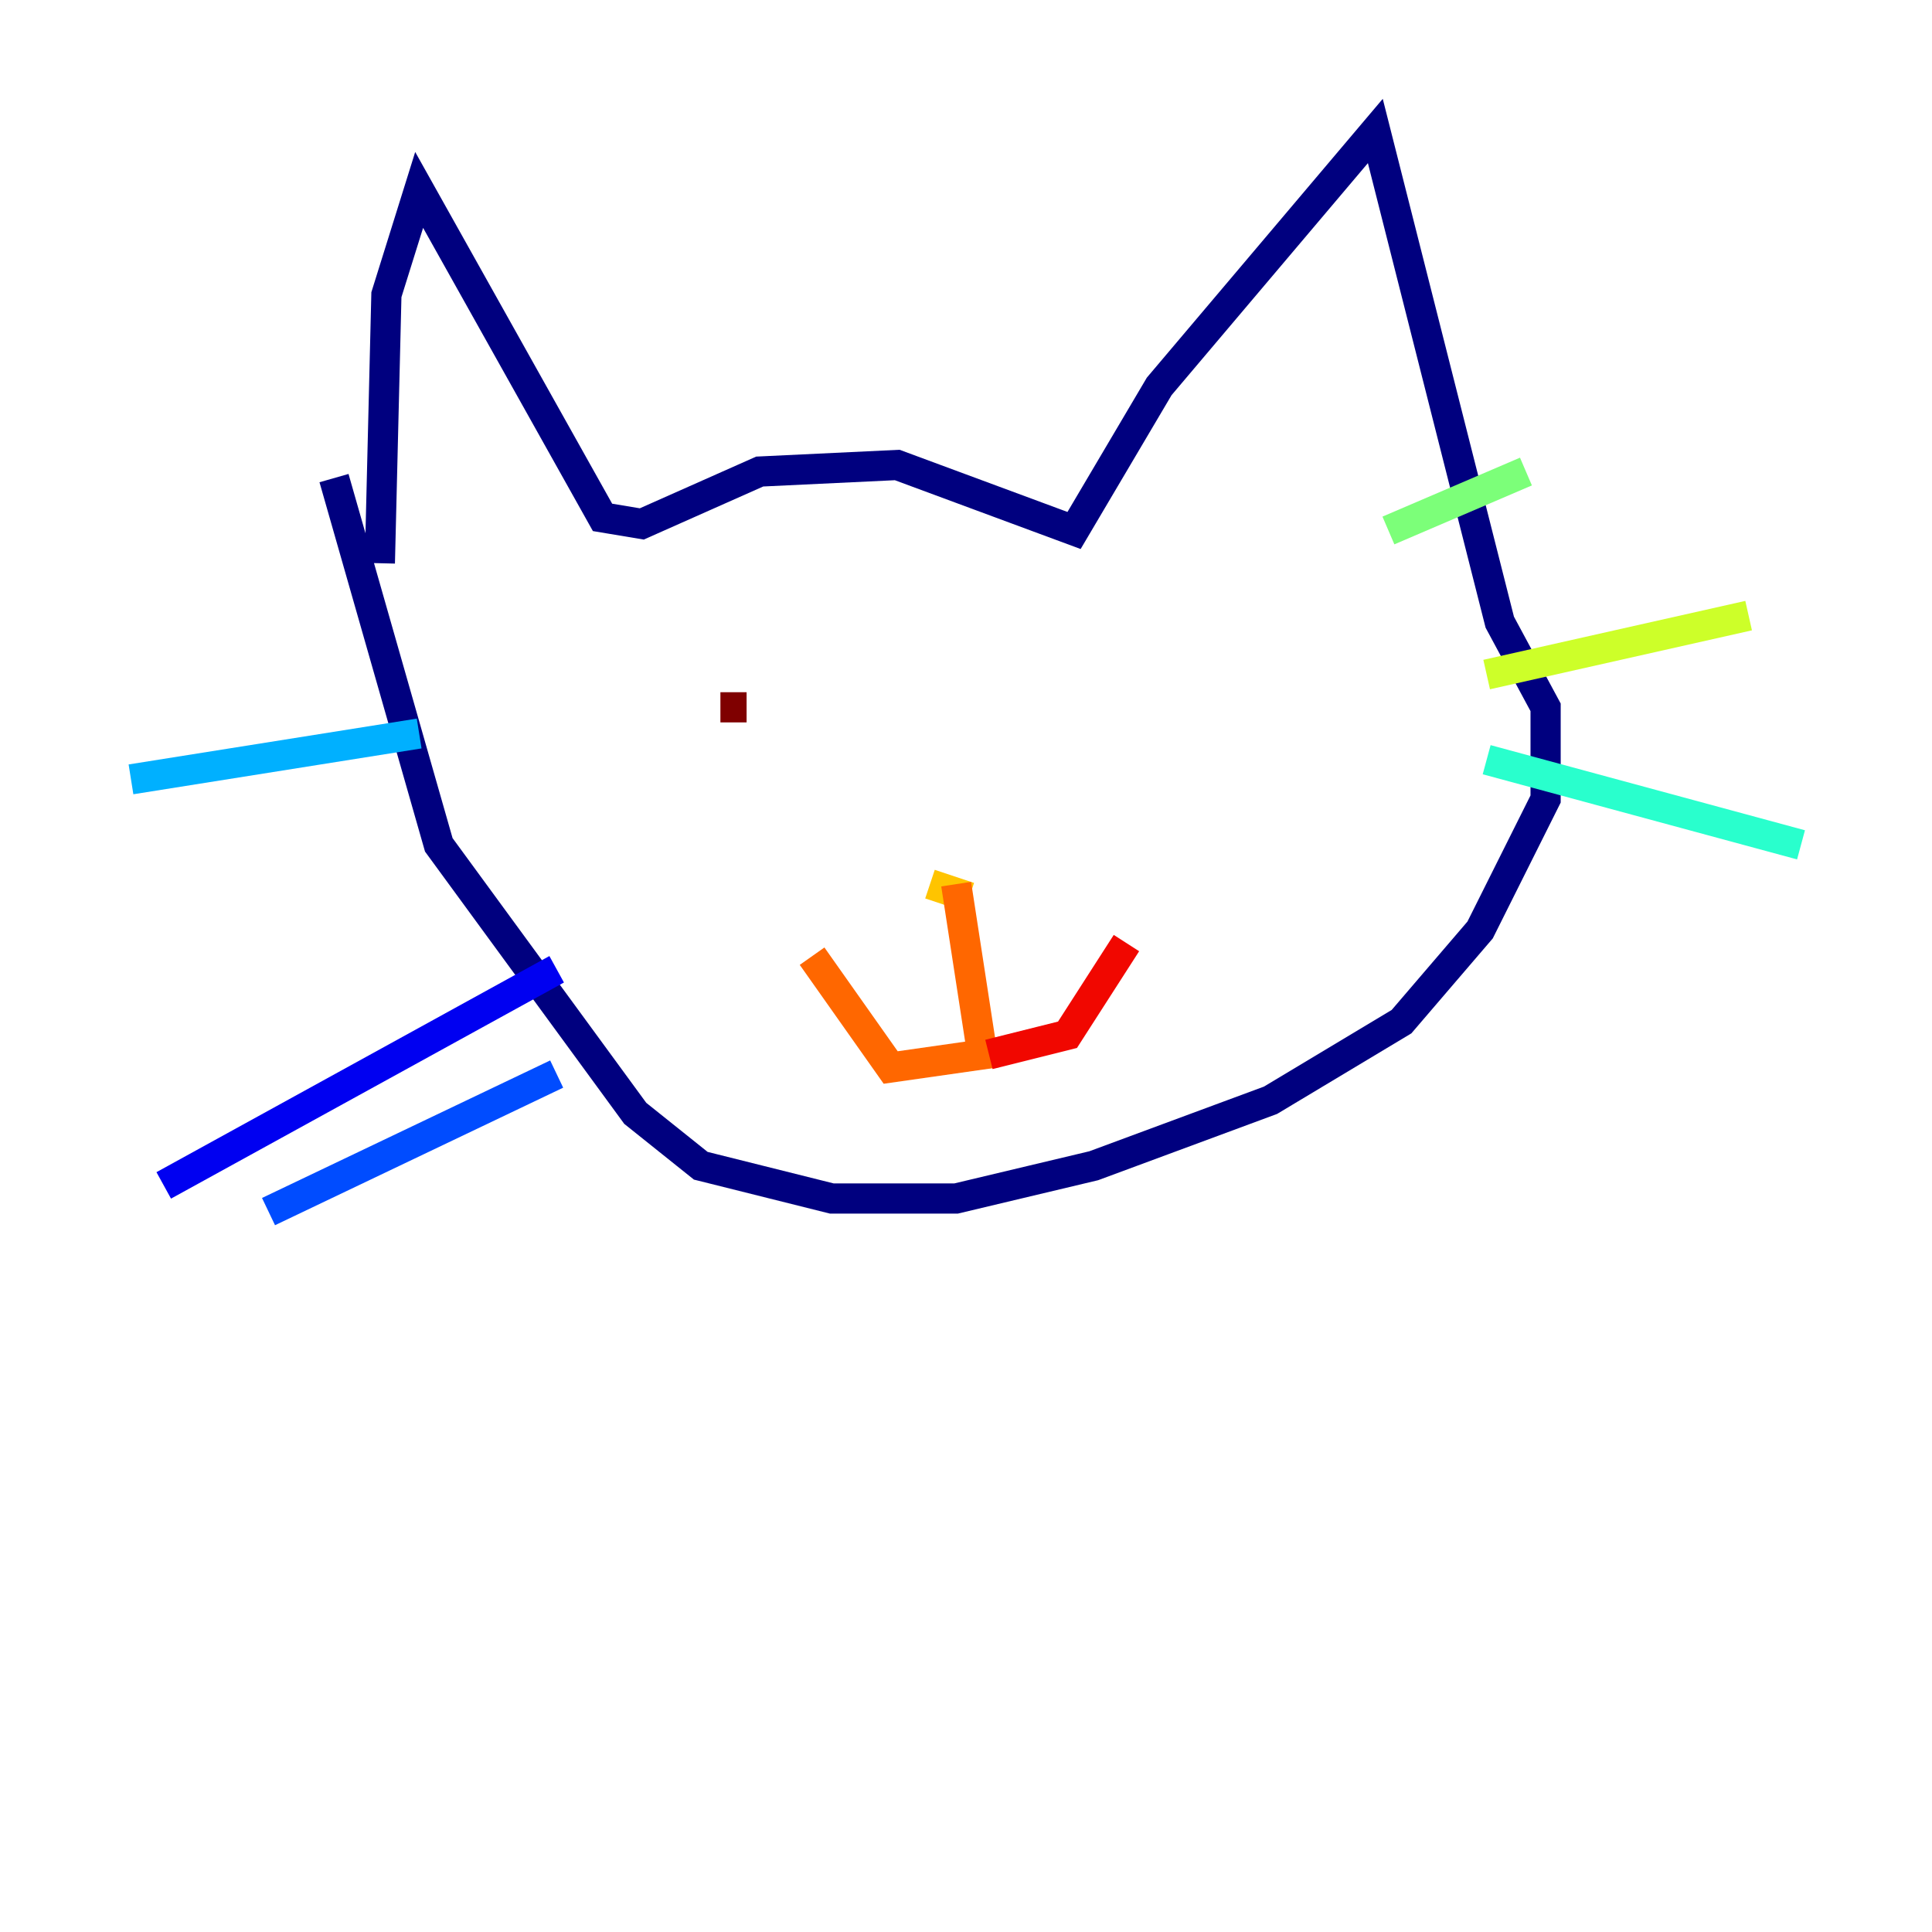 <?xml version="1.0" encoding="utf-8" ?>
<svg baseProfile="tiny" height="128" version="1.2" viewBox="0,0,128,128" width="128" xmlns="http://www.w3.org/2000/svg" xmlns:ev="http://www.w3.org/2001/xml-events" xmlns:xlink="http://www.w3.org/1999/xlink"><defs /><polyline fill="none" points="25.166,37.315 25.6,19.525 27.77,12.583 39.919,34.278 42.522,34.712 50.332,31.241 59.444,30.807 71.159,35.146 76.8,25.6 91.119,8.678 99.363,41.22 102.4,46.861 102.4,52.936 98.061,61.614 92.854,67.688 84.176,72.895 72.461,77.234 63.349,79.403 55.105,79.403 46.427,77.234 42.088,73.763 29.071,55.973 22.129,31.675" stroke="#00007f" stroke-width="2" /><polyline fill="none" points="36.881,64.217 10.848,78.536" stroke="#0000f1" stroke-width="2" /><polyline fill="none" points="36.881,71.159 17.79,80.271" stroke="#004cff" stroke-width="2" /><polyline fill="none" points="27.77,48.597 8.678,51.634" stroke="#00b0ff" stroke-width="2" /><polyline fill="none" points="98.495,50.332 119.322,55.973" stroke="#29ffcd" stroke-width="2" /><polyline fill="none" points="91.986,35.146 101.098,31.241" stroke="#7cff79" stroke-width="2" /><polyline fill="none" points="98.495,44.691 115.851,40.786" stroke="#cdff29" stroke-width="2" /><polyline fill="none" points="64.217,59.444 61.614,58.576" stroke="#ffc400" stroke-width="2" /><polyline fill="none" points="63.349,58.576 65.085,69.858 59.01,70.725 53.803,63.349" stroke="#ff6700" stroke-width="2" /><polyline fill="none" points="65.519,69.858 70.725,68.556 74.63,62.481" stroke="#f10700" stroke-width="2" /><polyline fill="none" points="49.464,46.861 47.729,46.861" stroke="#7f0000" stroke-width="2" /></svg>
